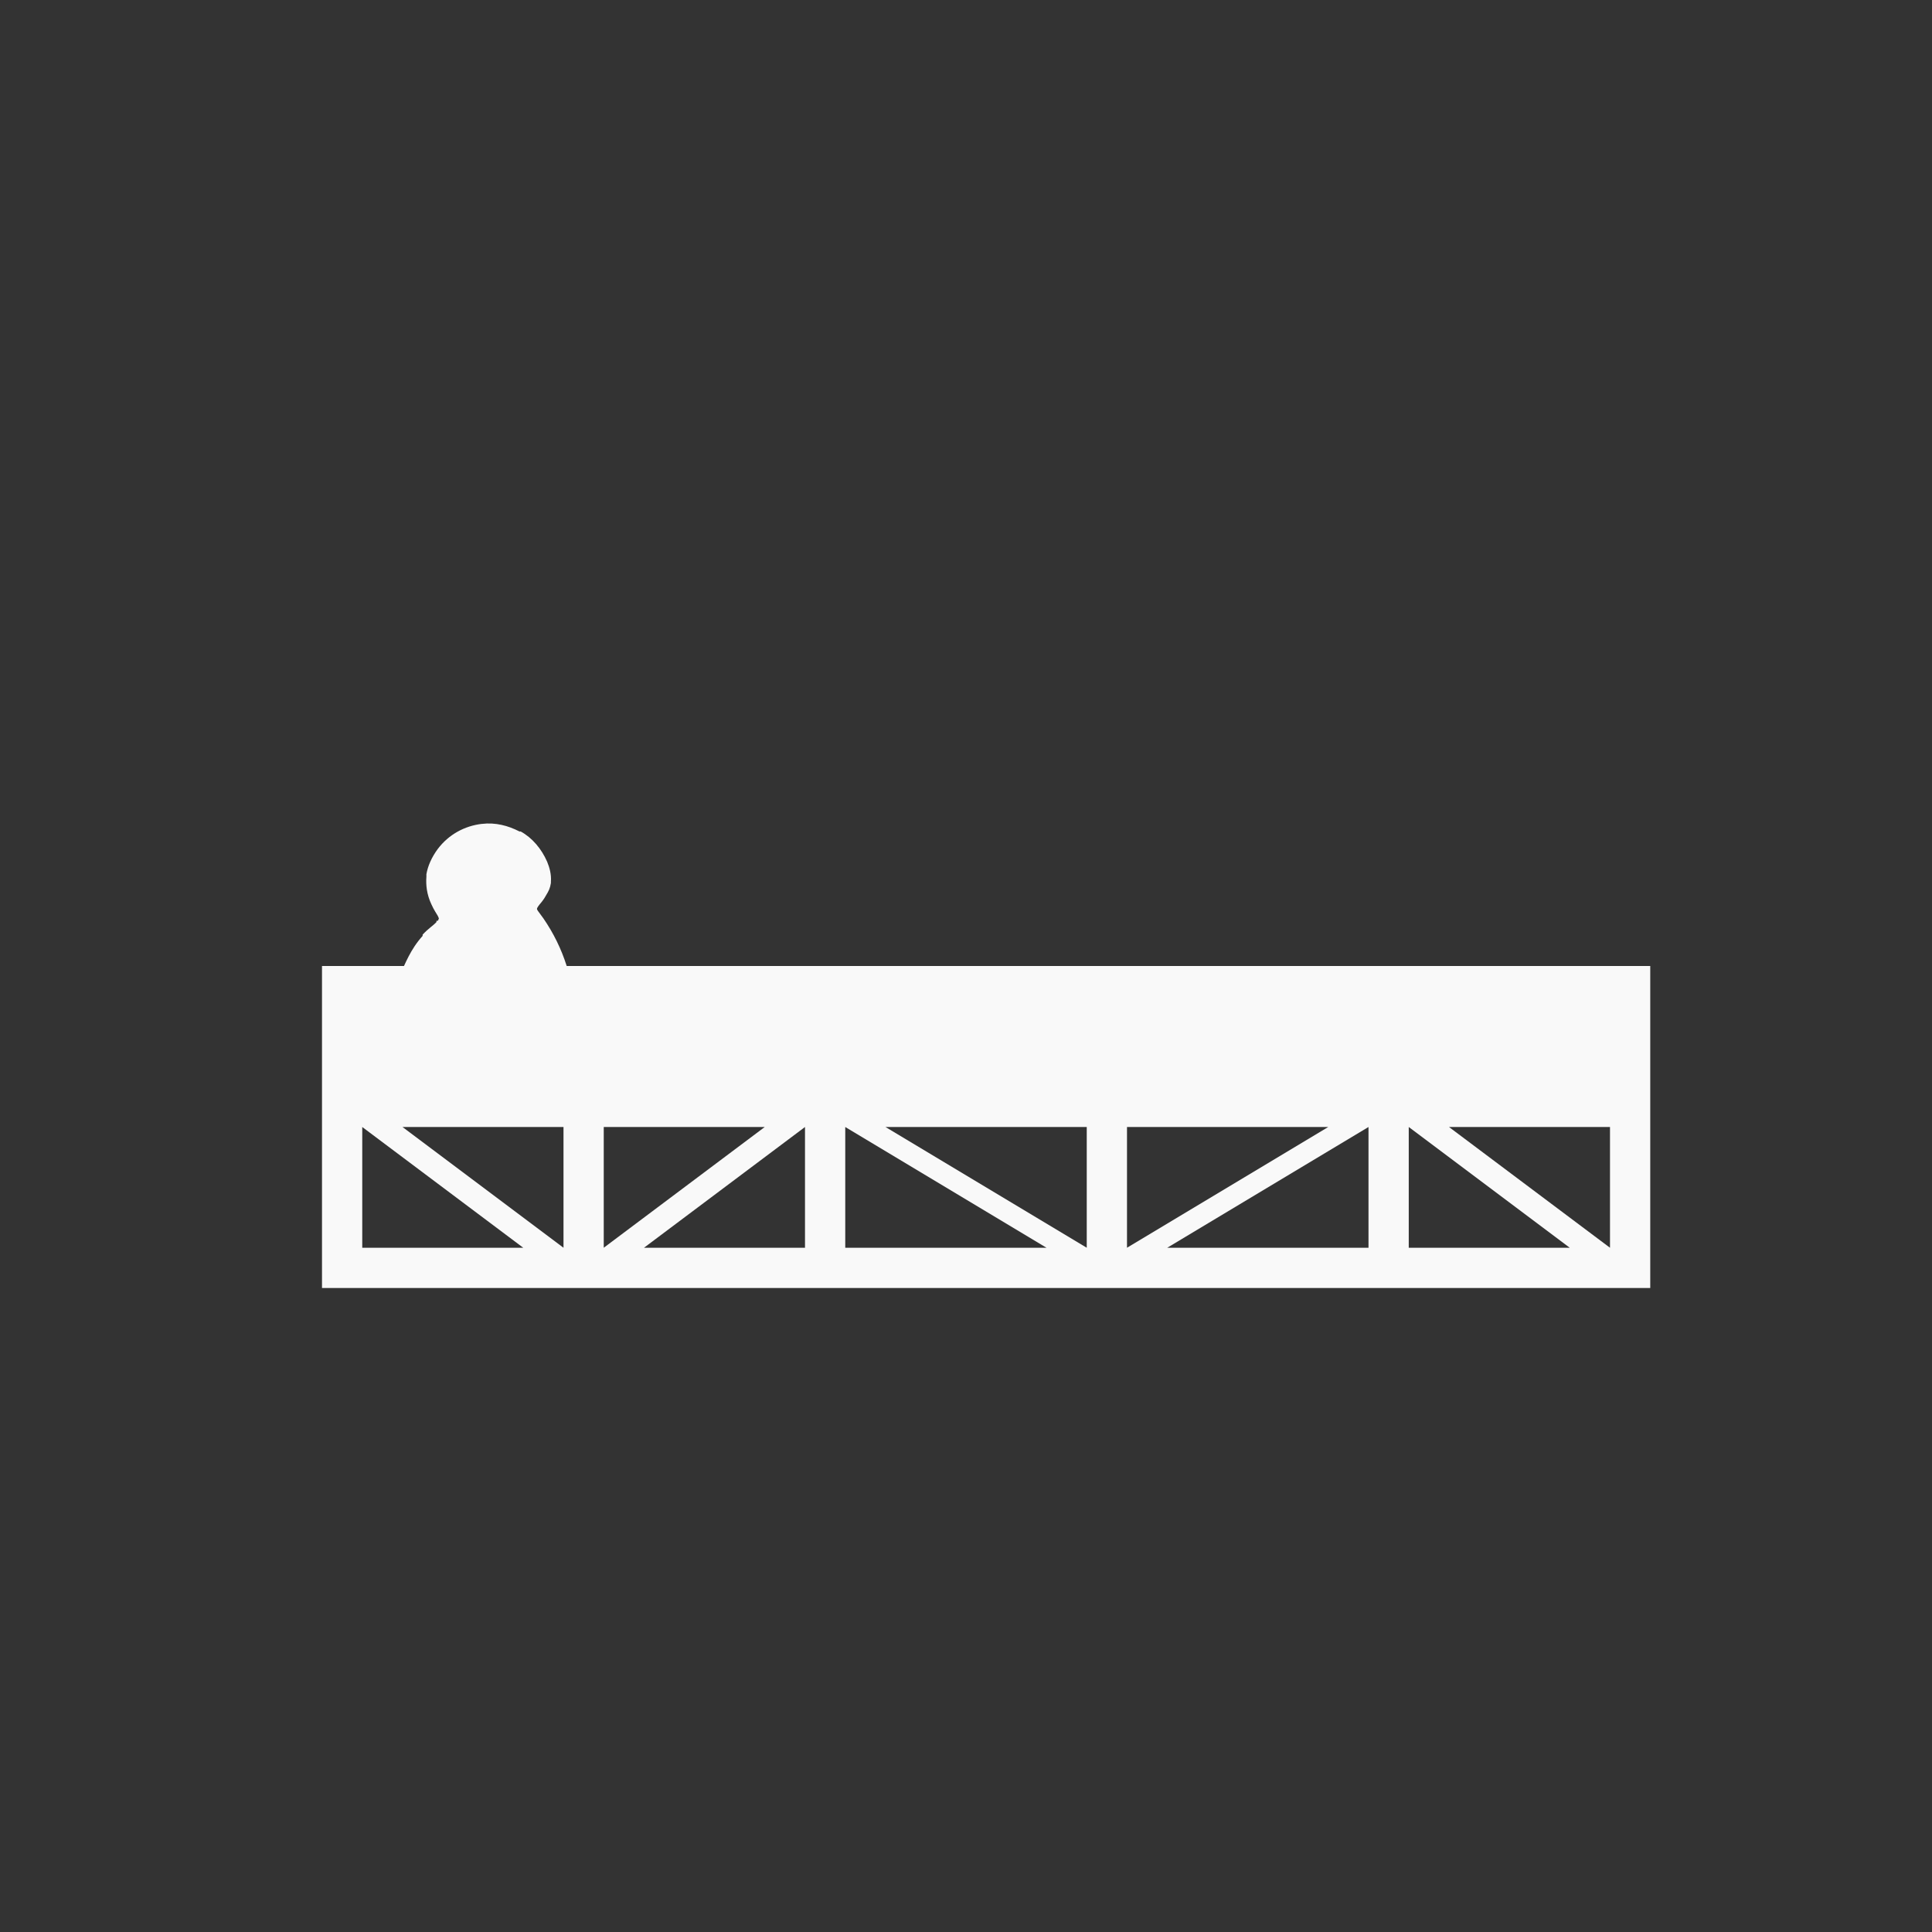<!-- color: #d66f39 --><svg xmlns="http://www.w3.org/2000/svg" viewBox="0 0 48 48"><rect x="0" y="0" width="48" height="48" fill="#333333" stroke="none"/><g><path d="m 8 24 l 0 8 c 1.16 0 33 0 33 0 l 0 -8 m -32 4 l 4 3 l -4 0 m 1 -3 l 4 0 l 0 3 m 1 -3 l 4 0 l -4 3 m 5 -3 l 0 3 l -4 0 m 5 -3 l 5 3 l -5 0 m 1 -3 l 5 0 l 0 3 m 1 -3 l 5 0 l -5 3 m 6 -3 l 0 3 l -5 0 m 6 -3 l 4 3 l -4 0 m 1 -3 l 4 0 l 0 3" fill="#f9f9f9" stroke="none" fill-rule="nonzero" fill-opacity="1"/><path d="m 11.969 20.469 c -0.426 0.051 -0.82 0.262 -1.094 0.625 c -0.152 0.207 -0.246 0.422 -0.281 0.625 l 0 0.063 c -0.016 0.203 0.008 0.441 0.125 0.688 c 0.066 0.148 0.129 0.23 0.156 0.281 c 0.031 0.059 0.031 0.086 0.031 0.063 c -0.016 0.031 -0.008 0.039 -0.031 0.063 l -0.031 0 l 0 0.031 c -0.082 0.09 -0.203 0.16 -0.344 0.313 l 0 0.031 c -0.305 0.336 -0.441 0.711 -0.563 0.969 c -0.047 0.113 -0.148 0.242 -0.219 0.438 c -0.07 0.188 -0.113 0.402 -0.094 0.656 c 0.02 0.238 0.102 0.484 0.25 0.688 l 0 0.031 c 0.129 0.152 0.309 0.297 0.5 0.406 c 0.371 0.184 0.797 0.25 1.188 0.188 c 0.75 -0.117 1.297 -0.508 1.781 -0.688 l 0 -0.031 c 0.168 -0.07 0.332 -0.094 0.531 -0.125 l -0.063 -0.5 l 0.469 0 c -0.004 -0.883 -0.277 -1.738 -0.781 -2.469 c -0.07 -0.102 -0.141 -0.184 -0.156 -0.219 c 0 0.004 0 -0.027 0 -0.031 c 0.008 -0.008 0.012 -0.031 0.063 -0.094 c 0.063 -0.074 0.109 -0.133 0.156 -0.219 c 0.078 -0.129 0.102 -0.18 0.125 -0.313 l 0 -0.031 c 0.016 -0.188 -0.039 -0.367 -0.094 -0.5 c -0.141 -0.32 -0.367 -0.59 -0.656 -0.75 l -0.031 0 c -0.281 -0.145 -0.598 -0.23 -0.938 -0.188 m 0 0" fill="#f9f9f9" stroke="none" fill-rule="nonzero" fill-opacity="1"/></g></svg>